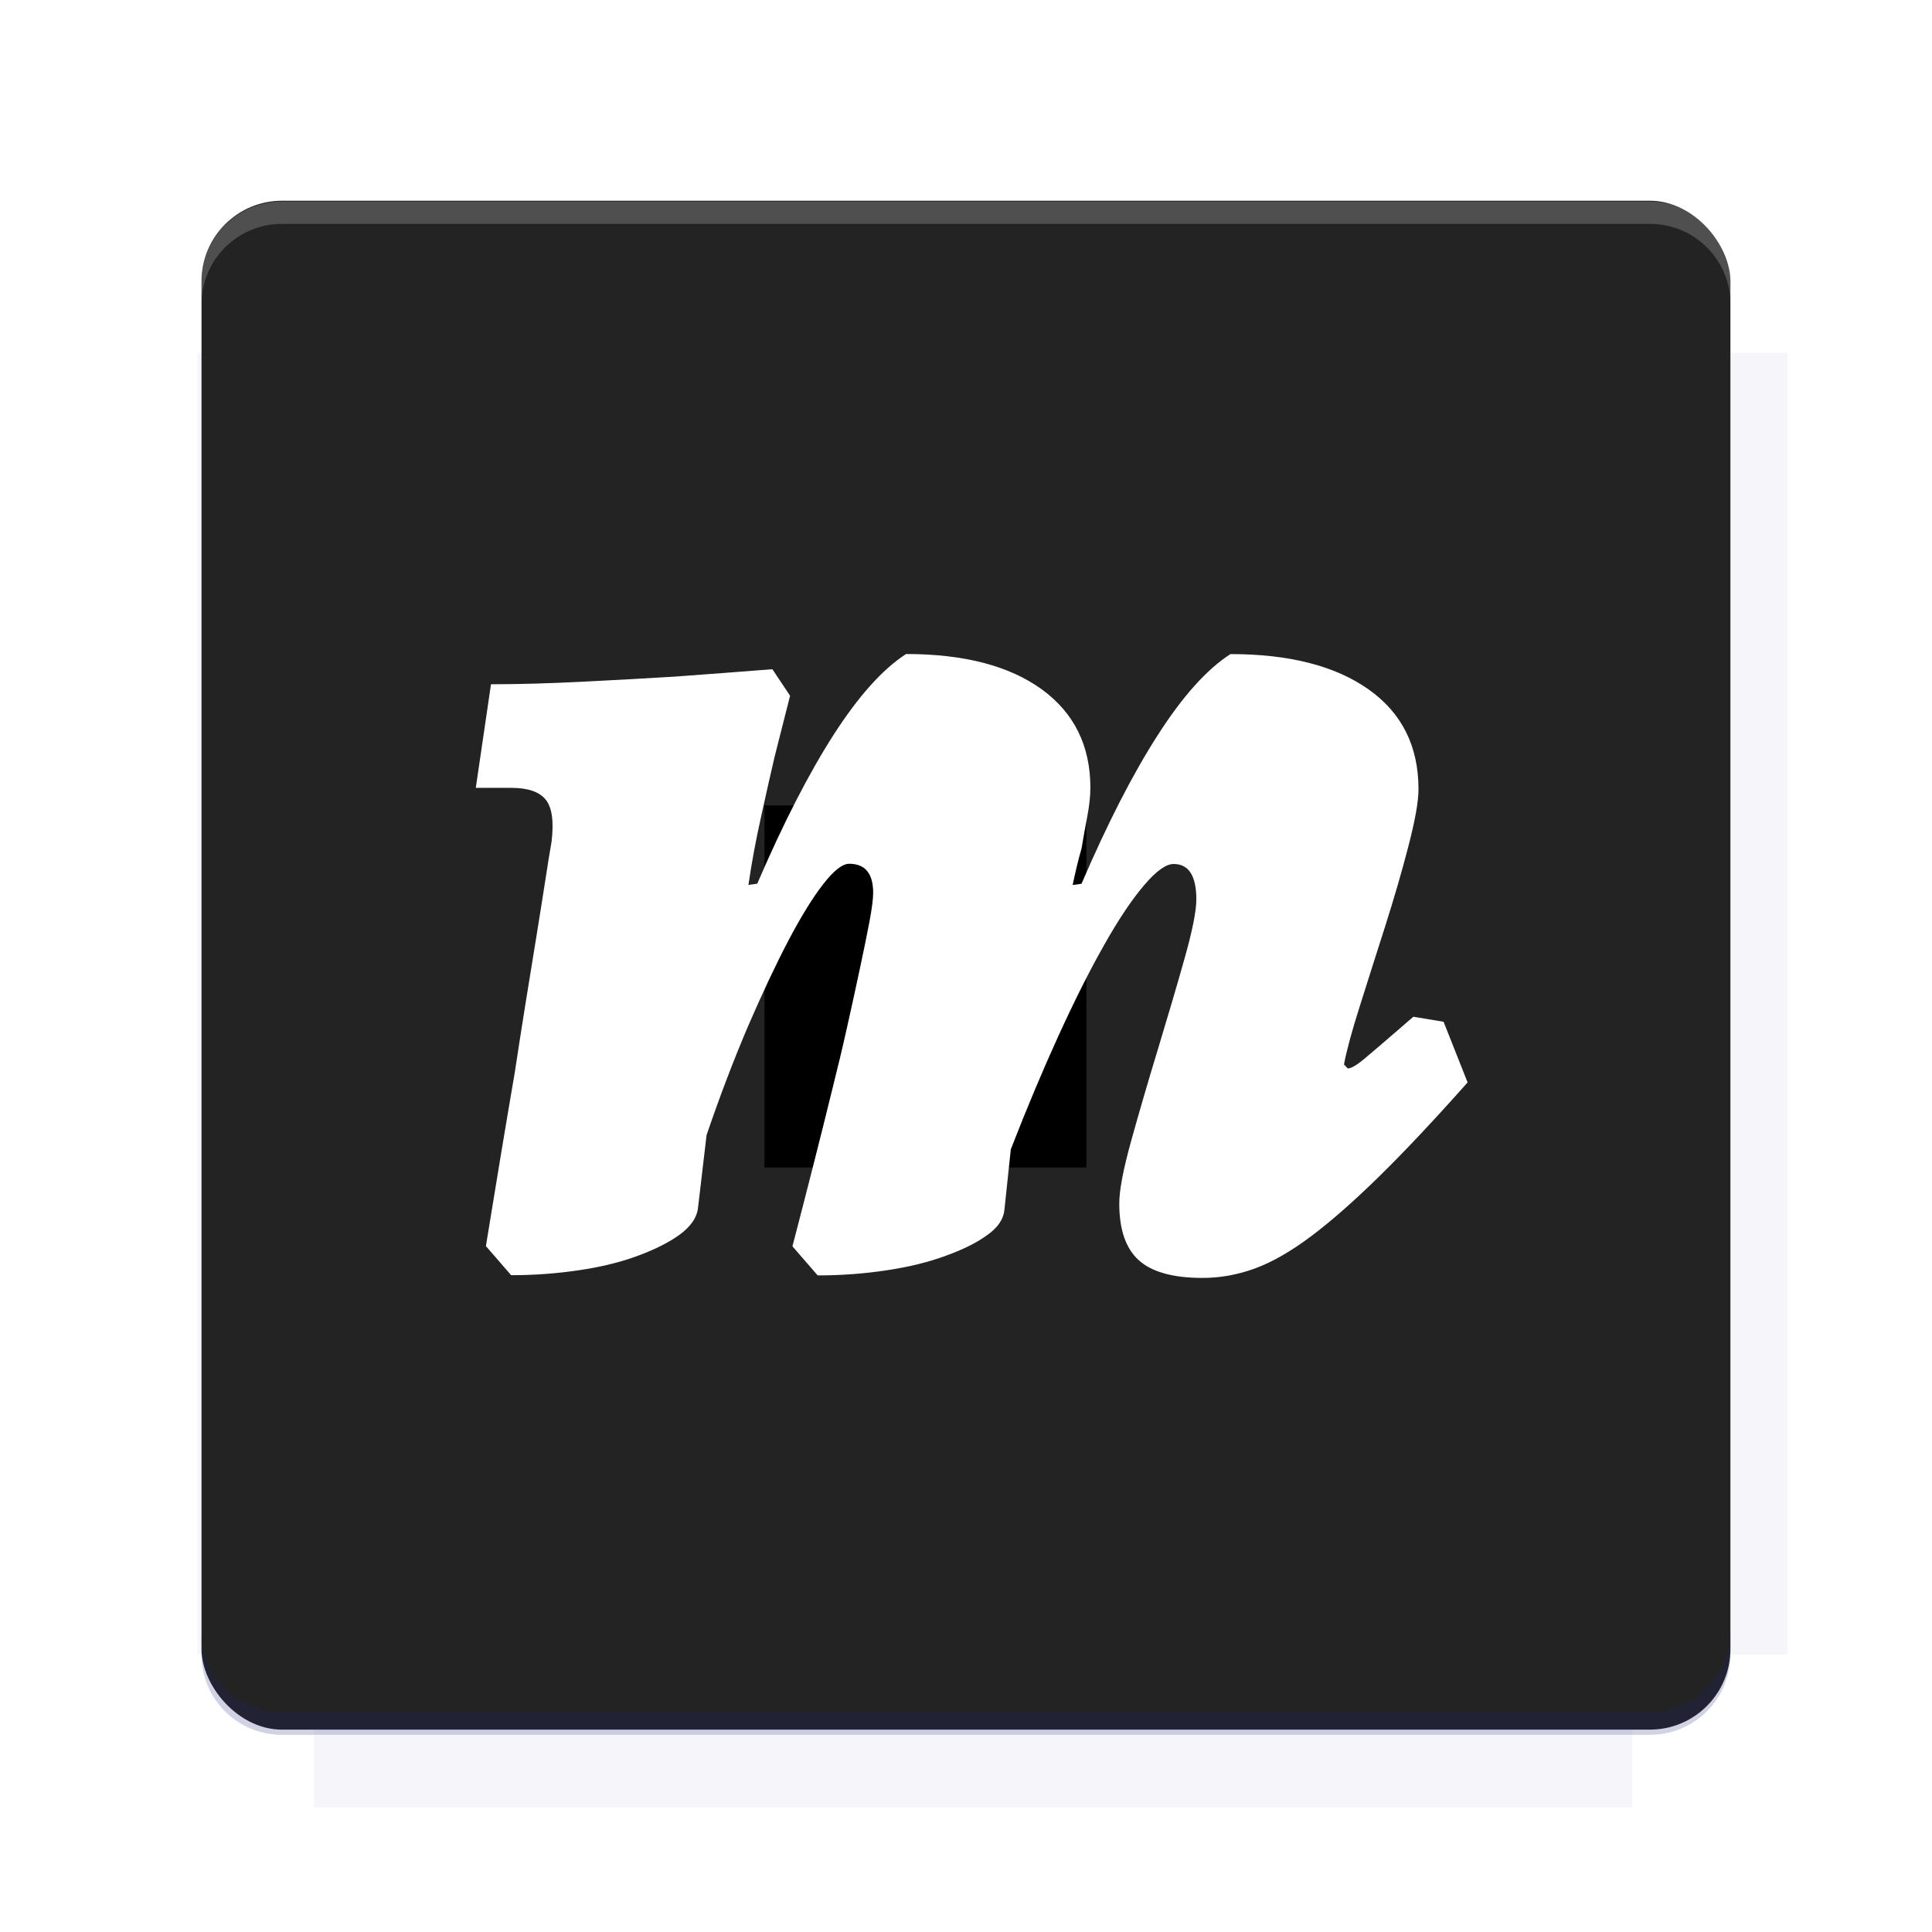 <?xml version="1.0" encoding="UTF-8"?>
<svg version="1.1" viewBox="0 0 26.95 26.95" xmlns="http://www.w3.org/2000/svg">
    <defs>
        <filter id="filter6206-7" color-interpolation-filters="sRGB">
            <feGaussianBlur stdDeviation="0.658"/>
        </filter>
    </defs>
    <g transform="translate(0 -1025.4)">
        <path transform="matrix(1.011 0 0 .998 -.088 2.579)" d="m4.418 1028.2v1.605h-1.605v18.192h1.605v2.14h18.192v-2.14h2.14v-18.192h-2.14v-1.605h-18.192z" fill="#1a237e" filter="url(#filter6206-7)" opacity=".2"/>
        <rect x="2.811" y="1028.2" width="21.327" height="21.327" rx="1.123" ry="1.123" fill="#232323"/>
        <g transform="translate(-20.925 990.46)">
            <path d="m0 0h48v48h-48z" fill="none"/>
            <g transform="matrix(.336 0 0 .336 1.434 68.477)">
                <path d="m0 0h48v48h-48z" fill="none"/>
            </g>
            <g transform="matrix(.372 0 0 .372 36.377 59.287)">
                <path d="m0 0h48v48h-48z" fill="none"/>
                <g transform="matrix(2.689 0 0 2.689 -77.724 -45.422)">
                    <path d="m0 0h48v48h-48z" fill="none"/>
                </g>
            </g>
        </g>
        <path transform="translate(0 1025.4)" d="m3.934 2.811c-0.622 0-1.123 0.501-1.123 1.123v0.312c0-0.622 0.501-1.123 1.123-1.123h19.082c0.622 0 1.123 0.501 1.123 1.123v-0.312c0-0.622-0.501-1.123-1.123-1.123h-19.082z" fill="#fff" opacity=".2"/>
        <rect x="120" y="512.36" width="40" height="40" fill="none"/>
        <rect x="120" y="592.36" width="40" height="40" fill="none"/>
        <rect x="120" y="632.36" width="40" height="40" fill="none"/>
        <rect x="120" y="552.36" width="40" height="40" fill="none"/>
        <rect x="120" y="672.36" width="40" height="40" fill="none"/>
        <rect x="200" y="512.36" width="40" height="40" fill="none"/>
        <rect x="200" y="592.36" width="40" height="40" fill="none"/>
        <rect x="200" y="632.36" width="40" height="40" fill="none"/>
        <rect x="200" y="552.36" width="40" height="40" fill="none"/>
        <rect x="200" y="672.36" width="40" height="40" fill="none"/>
        <rect x="280" y="512.36" width="40" height="40" fill="none"/>
        <rect x="280" y="592.36" width="40" height="40" fill="none"/>
        <rect x="280" y="632.36" width="40" height="40" fill="none"/>
        <rect x="280" y="552.36" width="40" height="40" fill="none"/>
        <rect x="280" y="672.36" width="40" height="40" fill="none"/>
        <rect x="160" y="512.36" width="40" height="40" fill="none"/>
        <rect x="160" y="592.36" width="40" height="40" fill="none"/>
        <rect x="160" y="632.36" width="40" height="40" fill="none"/>
        <rect x="160" y="552.36" width="40" height="40" fill="none"/>
        <rect x="160" y="672.36" width="40" height="40" fill="none"/>
        <rect x="240" y="512.36" width="40" height="40" fill="none"/>
        <rect x="240" y="592.36" width="40" height="40" fill="none"/>
        <rect x="240" y="632.36" width="40" height="40" fill="none"/>
        <rect x="240" y="552.36" width="40" height="40" fill="none"/>
        <rect x="240" y="672.36" width="40" height="40" fill="none"/>
        <rect x="120" y="712.36" width="40" height="40" fill="none"/>
        <rect x="200" y="712.36" width="40" height="40" fill="none"/>
        <rect x="280" y="712.36" width="40" height="40" fill="none"/>
        <rect x="160" y="712.36" width="40" height="40" fill="none"/>
        <rect x="240" y="712.36" width="40" height="40" fill="none"/>
        <rect x="320" y="552.36" width="40" height="40" fill="none"/>
        <rect x="320" y="592.36" width="40" height="40" fill="none"/>
        <rect x="320" y="672.36" width="40" height="40" fill="none"/>
        <rect x="320" y="512.36" width="40" height="40" fill="none"/>
        <rect x="320" y="632.36" width="40" height="40" fill="none"/>
        <rect x="320" y="712.36" width="40" height="40" fill="none"/>
        <rect x="150" y="542.36" width="180" height="180" fill="none"/>
        <g transform="matrix(.373 0 0 .373 4.438 1028.8)">
            <path d="m0 0h48v48h-48z" fill="none"/>
        </g>
        <g transform="matrix(.365 0 0 .365 4.815 1028.8)">
            <path d="m0 0h48v48h-48z" fill="none"/>
        </g>
        <g transform="matrix(.416 0 0 .416 79.055 989.88)">
            <g transform="matrix(.062 0 0 .062 -26.473 173.71)">
                <g transform="matrix(38.618 0 0 38.618 13804 -12696)">
                    <g transform="matrix(.714 0 0 .714 -375.49 176.57)">
                        <path transform="matrix(1.4 0 0 1.4 525.63 -247.17)" d="m490.56 95.75c-121.72 0.185-342.34 0.091-468.16 0.094-1.555 6.974-2.406 14.232-2.406 21.688v76.344c139.06 0.494 331.32 0.255 472.97 0.25v-76.594c0-7.487-0.839-14.78-2.406-21.781zm-307.19 197.94c-52.495-3e-3 -106.38 0.12-163.38 0.375v92.844c191.76-0.263 282.43-0.093 472.97-0.219v-92.25c-109.29-0.355-208.43-0.744-309.59-0.75z" opacity="0"/>
                    </g>
                </g>
            </g>
        </g>
        <path d="m23.015 1049.6c0.622 0 1.123-0.501 1.123-1.123v-0.312c0 0.622-0.501 1.123-1.123 1.123h-19.082c-0.622 0-1.123-0.501-1.123-1.123v0.312c0 0.622 0.501 1.123 1.123 1.123h19.082z" fill="#1a237e" opacity=".2"/>
    </g>
    <flowRoot fill="#000000" font-family="Roboto" font-size="3.75px" letter-spacing="0px" stroke-width="1px" word-spacing="0px" style="line-height:125%" xml:space="preserve"><flowRegion><rect x="10.664" y="11.235" width="4.49" height="5.051"/></flowRegion><flowPara>your</flowPara></flowRoot>
    <g transform="translate(-26.853 -3.179)">
        <path d="m45.601 18.025c0.035-0.187 0.108-0.458 0.22-0.81 0.11-0.352 0.229-0.721 0.352-1.108 0.123-0.387 0.232-0.76 0.325-1.119 0.093-0.359 0.142-0.625 0.142-0.801 0-0.599-0.232-1.063-0.696-1.391-0.463-0.328-1.106-0.493-1.927-0.493-0.328 0.211-0.666 0.587-1.012 1.127-0.348 0.54-0.702 1.232-1.066 2.077l-0.123 0.017c0.036-0.176 0.077-0.346 0.124-0.511 0.023-0.14 0.05-0.287 0.079-0.44 0.029-0.153 0.044-0.287 0.044-0.405 0-0.586-0.226-1.044-0.678-1.373-0.453-0.328-1.083-0.493-1.893-0.493-0.328 0.212-0.664 0.588-1.011 1.127-0.346 0.54-0.702 1.232-1.065 2.077l-0.123 0.017c0.046-0.317 0.106-0.634 0.176-0.95 0.07-0.317 0.133-0.599 0.191-0.845l0.214-0.844-0.247-0.37c-0.445 0.035-0.903 0.07-1.372 0.104-0.399 0.024-0.827 0.048-1.285 0.071-0.458 0.023-0.881 0.035-1.268 0.035l-0.212 1.445h0.493c0.235 0 0.396 0.055 0.484 0.167 0.088 0.112 0.114 0.307 0.079 0.59-0.023 0.129-0.052 0.307-0.087 0.537-0.035 0.229-0.077 0.487-0.123 0.775l-0.15 0.925c-0.053 0.328-0.103 0.652-0.151 0.969-0.129 0.751-0.263 1.561-0.404 2.429l0.352 0.406c0.327 0 0.647-0.024 0.958-0.071 0.311-0.046 0.584-0.115 0.818-0.203 0.235-0.087 0.426-0.184 0.573-0.29 0.145-0.106 0.232-0.223 0.255-0.352l0.122-1.038c0.188-0.551 0.382-1.058 0.58-1.522 0.201-0.464 0.389-0.863 0.565-1.198 0.176-0.334 0.337-0.595 0.484-0.783 0.146-0.188 0.267-0.282 0.361-0.282 0.222 0 0.334 0.135 0.334 0.405 0 0.082-0.017 0.217-0.052 0.405-0.036 0.187-0.08 0.404-0.133 0.651s-0.11 0.514-0.175 0.801c-0.064 0.288-0.132 0.573-0.203 0.855-0.164 0.67-0.352 1.41-0.563 2.219l0.352 0.406c0.329 0 0.65-0.024 0.96-0.071 0.311-0.046 0.586-0.114 0.827-0.203 0.241-0.087 0.435-0.183 0.58-0.29 0.147-0.104 0.226-0.222 0.238-0.351l0.089-0.844c0.223-0.574 0.447-1.106 0.669-1.593 0.223-0.487 0.434-0.907 0.634-1.259 0.199-0.353 0.383-0.628 0.554-0.829 0.17-0.2 0.307-0.299 0.414-0.299 0.211 0 0.317 0.165 0.317 0.493 0 0.165-0.056 0.443-0.167 0.835-0.111 0.395-0.235 0.813-0.37 1.259-0.136 0.447-0.259 0.869-0.37 1.268-0.111 0.399-0.168 0.692-0.168 0.881 0 0.364 0.091 0.628 0.273 0.792 0.182 0.164 0.479 0.246 0.889 0.246 0.247 0 0.49-0.044 0.731-0.132 0.24-0.088 0.501-0.238 0.783-0.449 0.281-0.211 0.598-0.49 0.95-0.835s0.764-0.783 1.233-1.311l-0.335-0.846-0.422-0.07c-0.352 0.305-0.58 0.501-0.686 0.589-0.106 0.088-0.182 0.132-0.229 0.132l-0.052-0.055z" fill="#fff"/>
    </g>
    <g display="none" fill="none">
        <rect transform="rotate(90)" x="7.334" y="-19.616" width="12.282" height="12.282" display="inline" stroke="#000" stroke-width=".066"/>
        <rect x="6.773" y="8.112" width="13.405" height="10.726" stroke="#5261ff" stroke-linecap="round" stroke-linejoin="round" stroke-width=".065"/>
        <rect transform="rotate(90)" x="6.773" y="-18.838" width="13.405" height="10.726" display="inline" stroke="#0f0" stroke-linecap="round" stroke-linejoin="round" stroke-width=".065"/>
    </g>
</svg>
